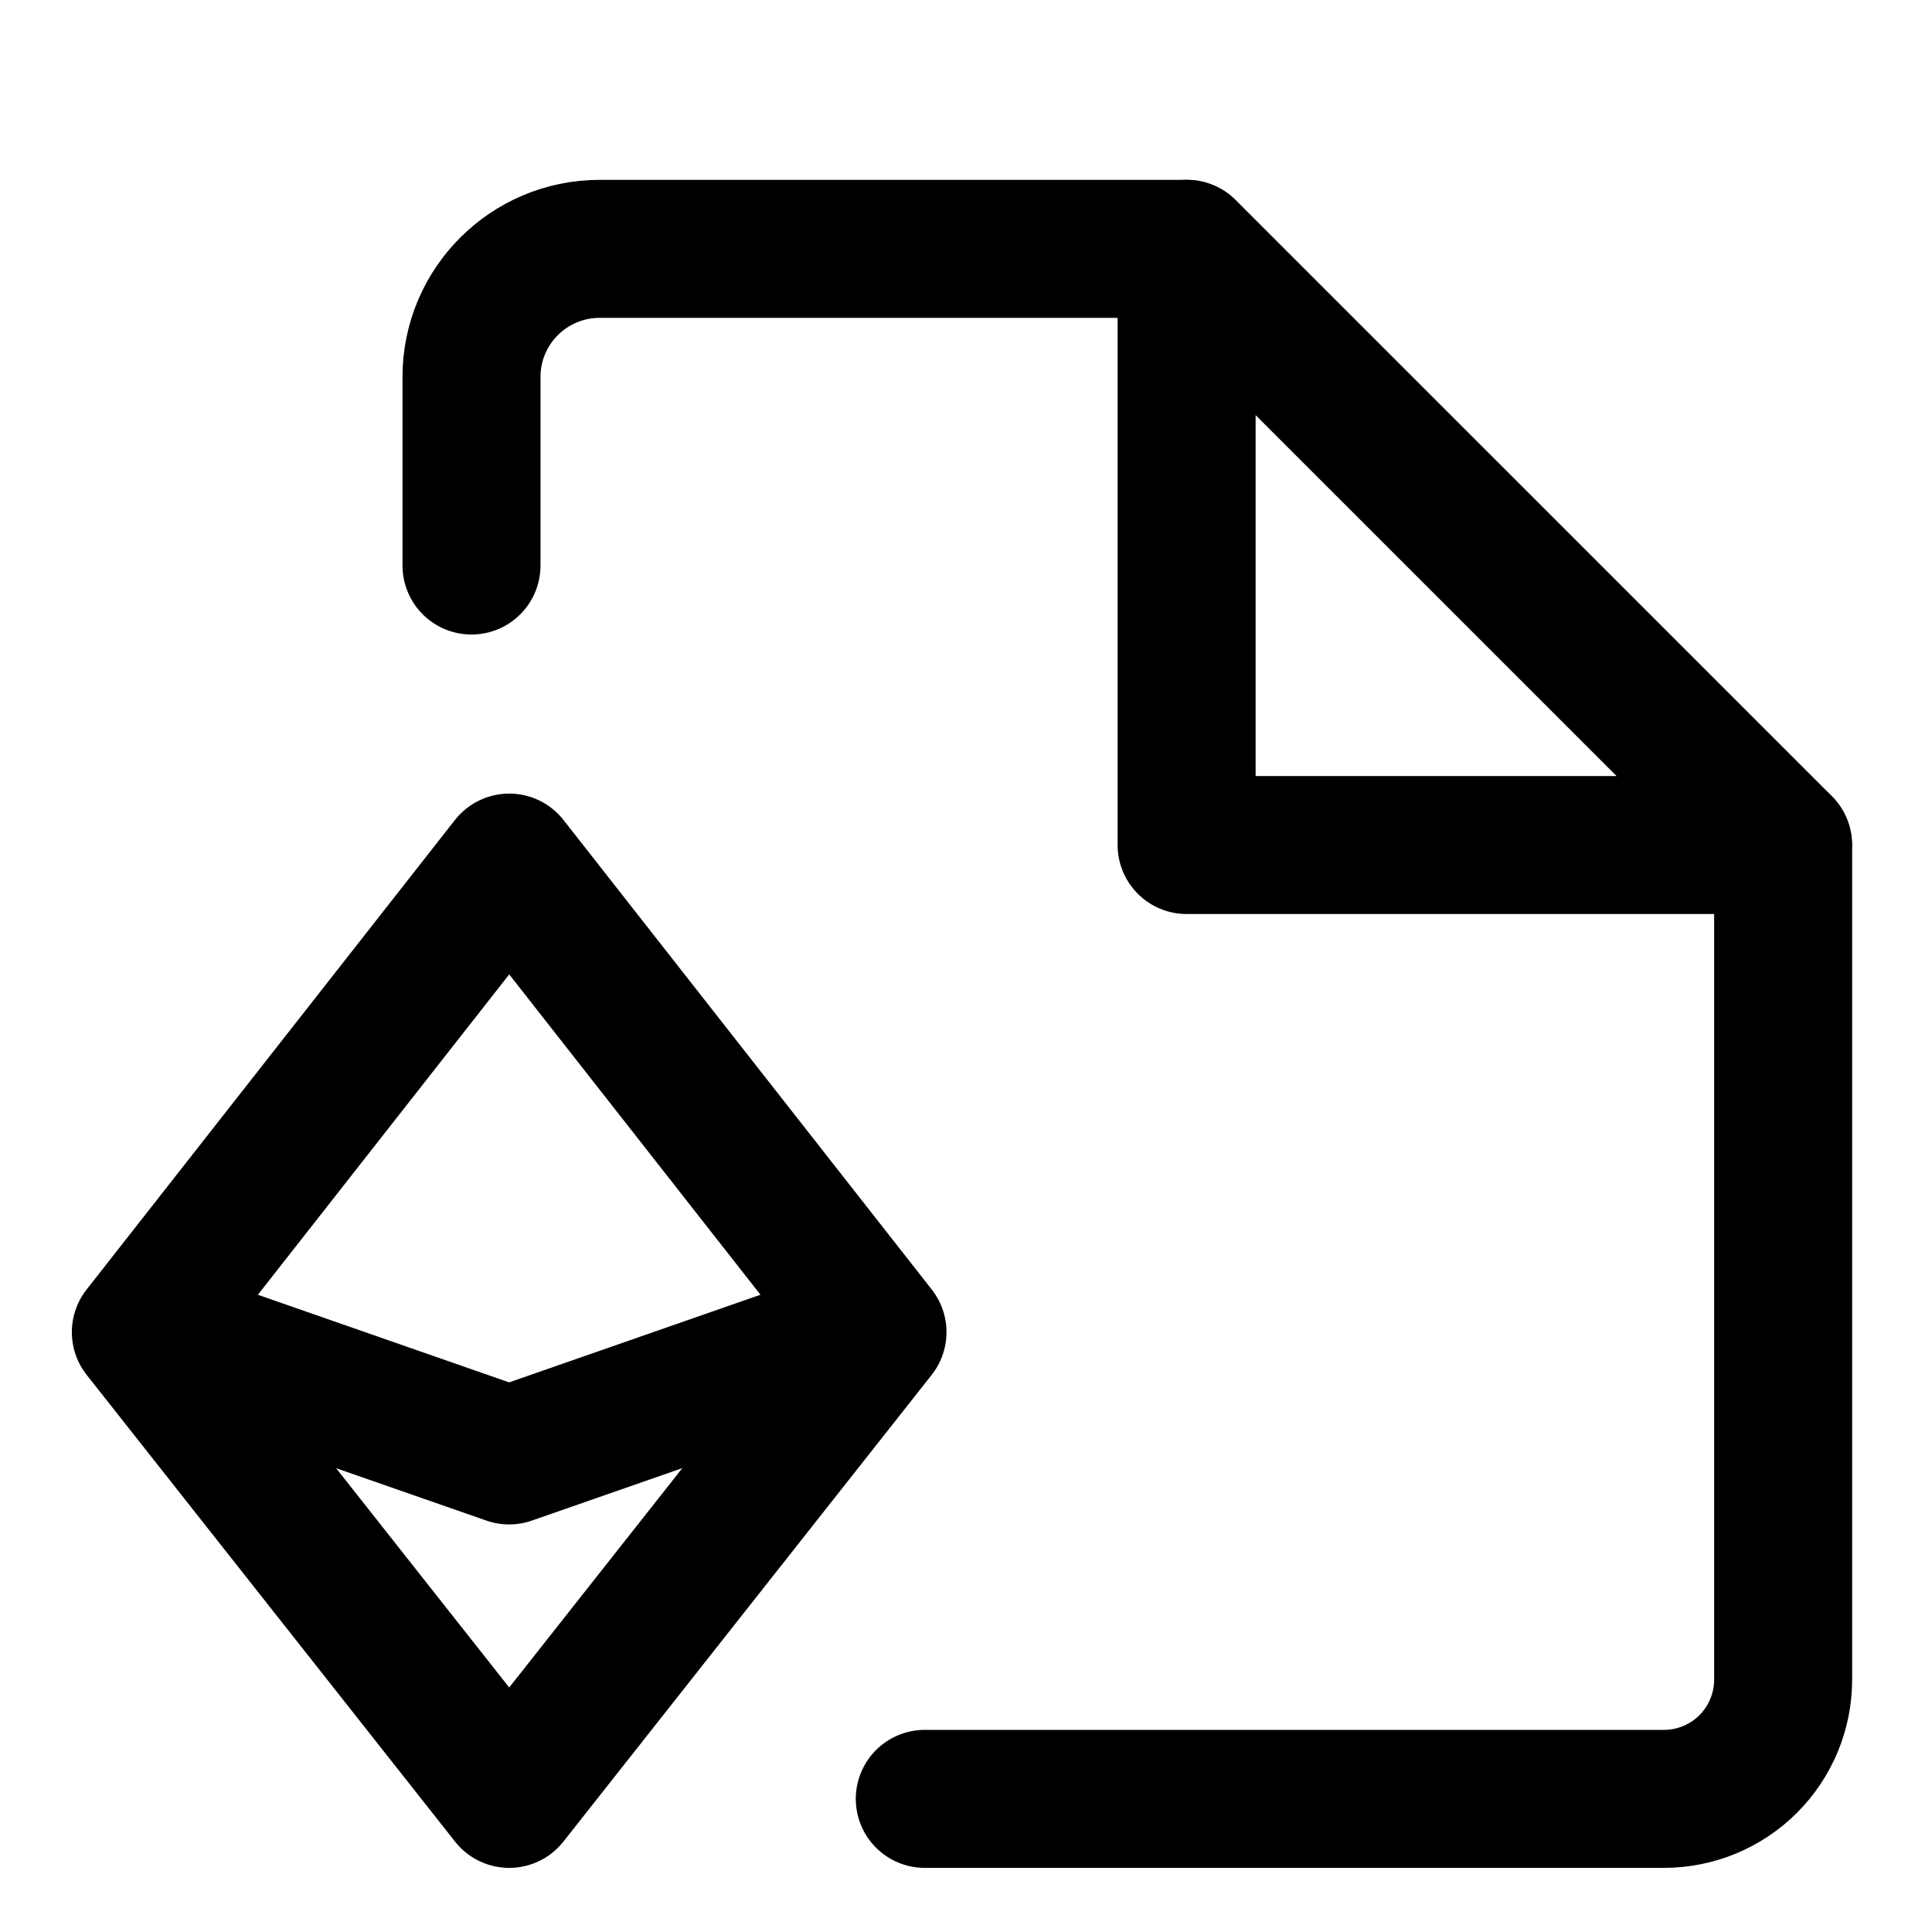 <svg width="21" height="21" viewBox="0 0 21 21" fill="none" xmlns="http://www.w3.org/2000/svg">
<path d="M5.125 6.147V4.097C5.125 3.328 5.749 2.705 6.518 2.705H12.901L19.382 9.185V18.257C19.382 18.601 19.245 18.931 19.002 19.174C18.759 19.417 18.429 19.553 18.086 19.553H10.052" stroke="black" stroke-width="1.5" stroke-linecap="round" stroke-linejoin="round"/>
<path d="M12.898 2.705V9.185H19.379" stroke="black" stroke-width="1.5" stroke-linecap="round" stroke-linejoin="round"/>
<path d="M5.535 9.376L1.531 14.48L5.535 19.553L9.538 14.48L5.535 9.376Z" stroke="black" stroke-width="1.5" stroke-linecap="round" stroke-linejoin="round"/>
<path d="M1.656 14.468C1.656 14.468 4.02 15.292 5.534 15.82C5.534 15.82 7.897 14.996 9.412 14.468" stroke="black" stroke-width="1.5" stroke-linecap="round" stroke-linejoin="round"/>
</svg>
